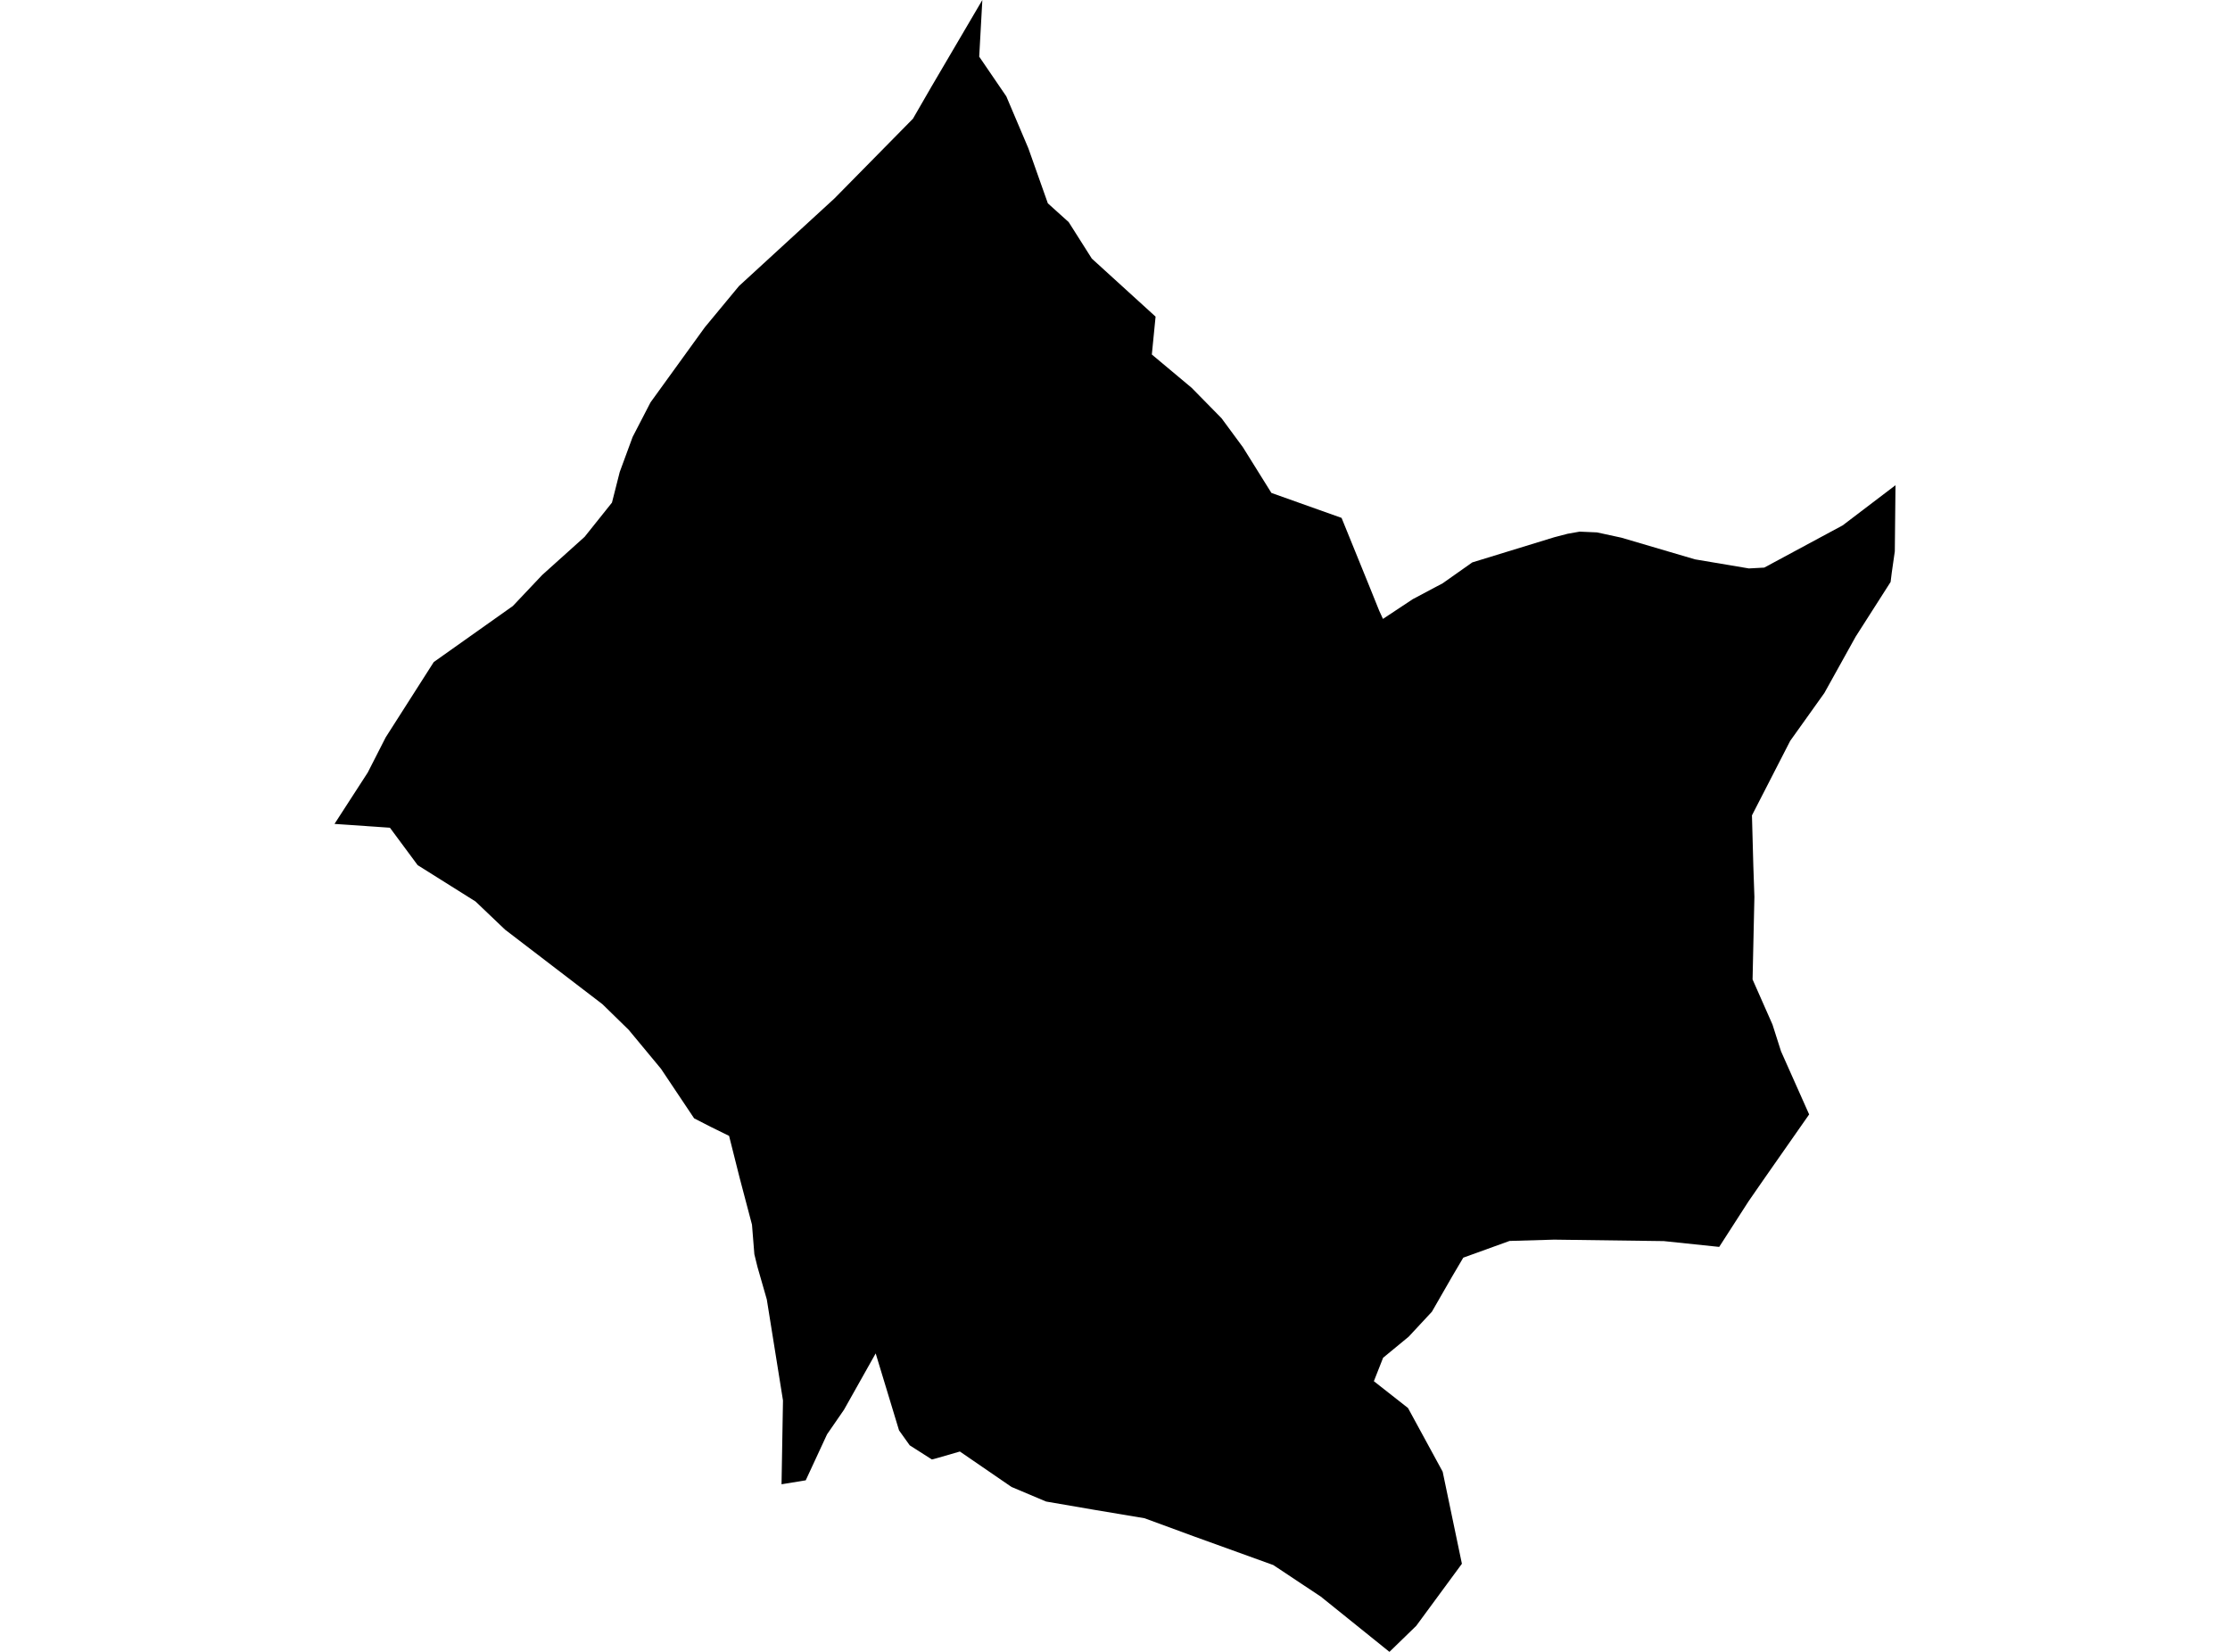 <?xml version='1.0'?>
<svg  baseProfile = 'tiny' width = '540' height = '400' stroke-linecap = 'round' stroke-linejoin = 'round' version='1.1' xmlns='http://www.w3.org/2000/svg'>
<path id='3414101001' title='3414101001'  d='M 458.999 117.495 458.833 133.506 458.093 138.683 457.816 140.92 449.348 154.176 441.768 167.821 433.504 179.394 424.241 197.439 424.574 209.697 424.832 217.185 424.389 237.171 429.214 248.098 431.285 254.587 438.089 269.859 427.347 285.223 423.39 290.936 416.309 301.937 402.887 300.532 376.318 300.18 365.54 300.495 354.336 304.544 351.766 308.888 346.737 317.633 341.116 323.679 334.923 328.782 332.685 334.458 340.95 340.948 349.344 356.367 354.003 378.664 342.947 393.695 336.457 400 319.854 386.633 308.336 378.979 289.034 372.008 277.164 367.645 264.925 365.593 253.314 363.596 244.939 360.065 232.44 351.486 226.672 353.15 225.655 353.409 220.294 349.988 217.705 346.365 212.048 327.728 204.375 341.373 200.27 347.326 198.643 350.839 195.112 358.456 189.251 359.418 189.602 339.117 185.683 314.657 183.427 306.799 182.669 303.712 182.096 296.557 179.083 285.131 176.55 275.054 172.001 272.817 168.082 270.802 160.058 258.803 152.237 249.374 145.877 243.162 122.304 225.117 115.149 218.294 101.135 209.494 94.423 200.434 81.001 199.51 89.062 187.049 93.388 178.563 105.036 160.314 124.19 146.744 131.308 139.219 141.569 129.993 148.188 121.71 150.074 114.278 153.199 105.792 157.525 97.435 170.67 79.26 178.953 69.258 202.064 48.052 221.07 28.75 225.563 20.966 237.876 0 237.118 13.719 243.682 23.333 249.025 35.923 253.739 49.235 258.787 53.783 264.389 62.621 279.827 76.672 278.921 85.842 288.553 93.903 295.801 101.28 300.978 108.306 307.874 119.362 324.865 125.408 331.687 142.196 333.98 147.89 334.886 149.868 342.115 145.08 349.362 141.234 356.517 136.187 376.337 130.104 379.591 129.254 382.512 128.736 386.728 128.921 392.607 130.196 410.448 135.447 423.501 137.647 427.217 137.444 446.205 127.22 458.999 117.495 Z' />
</svg>